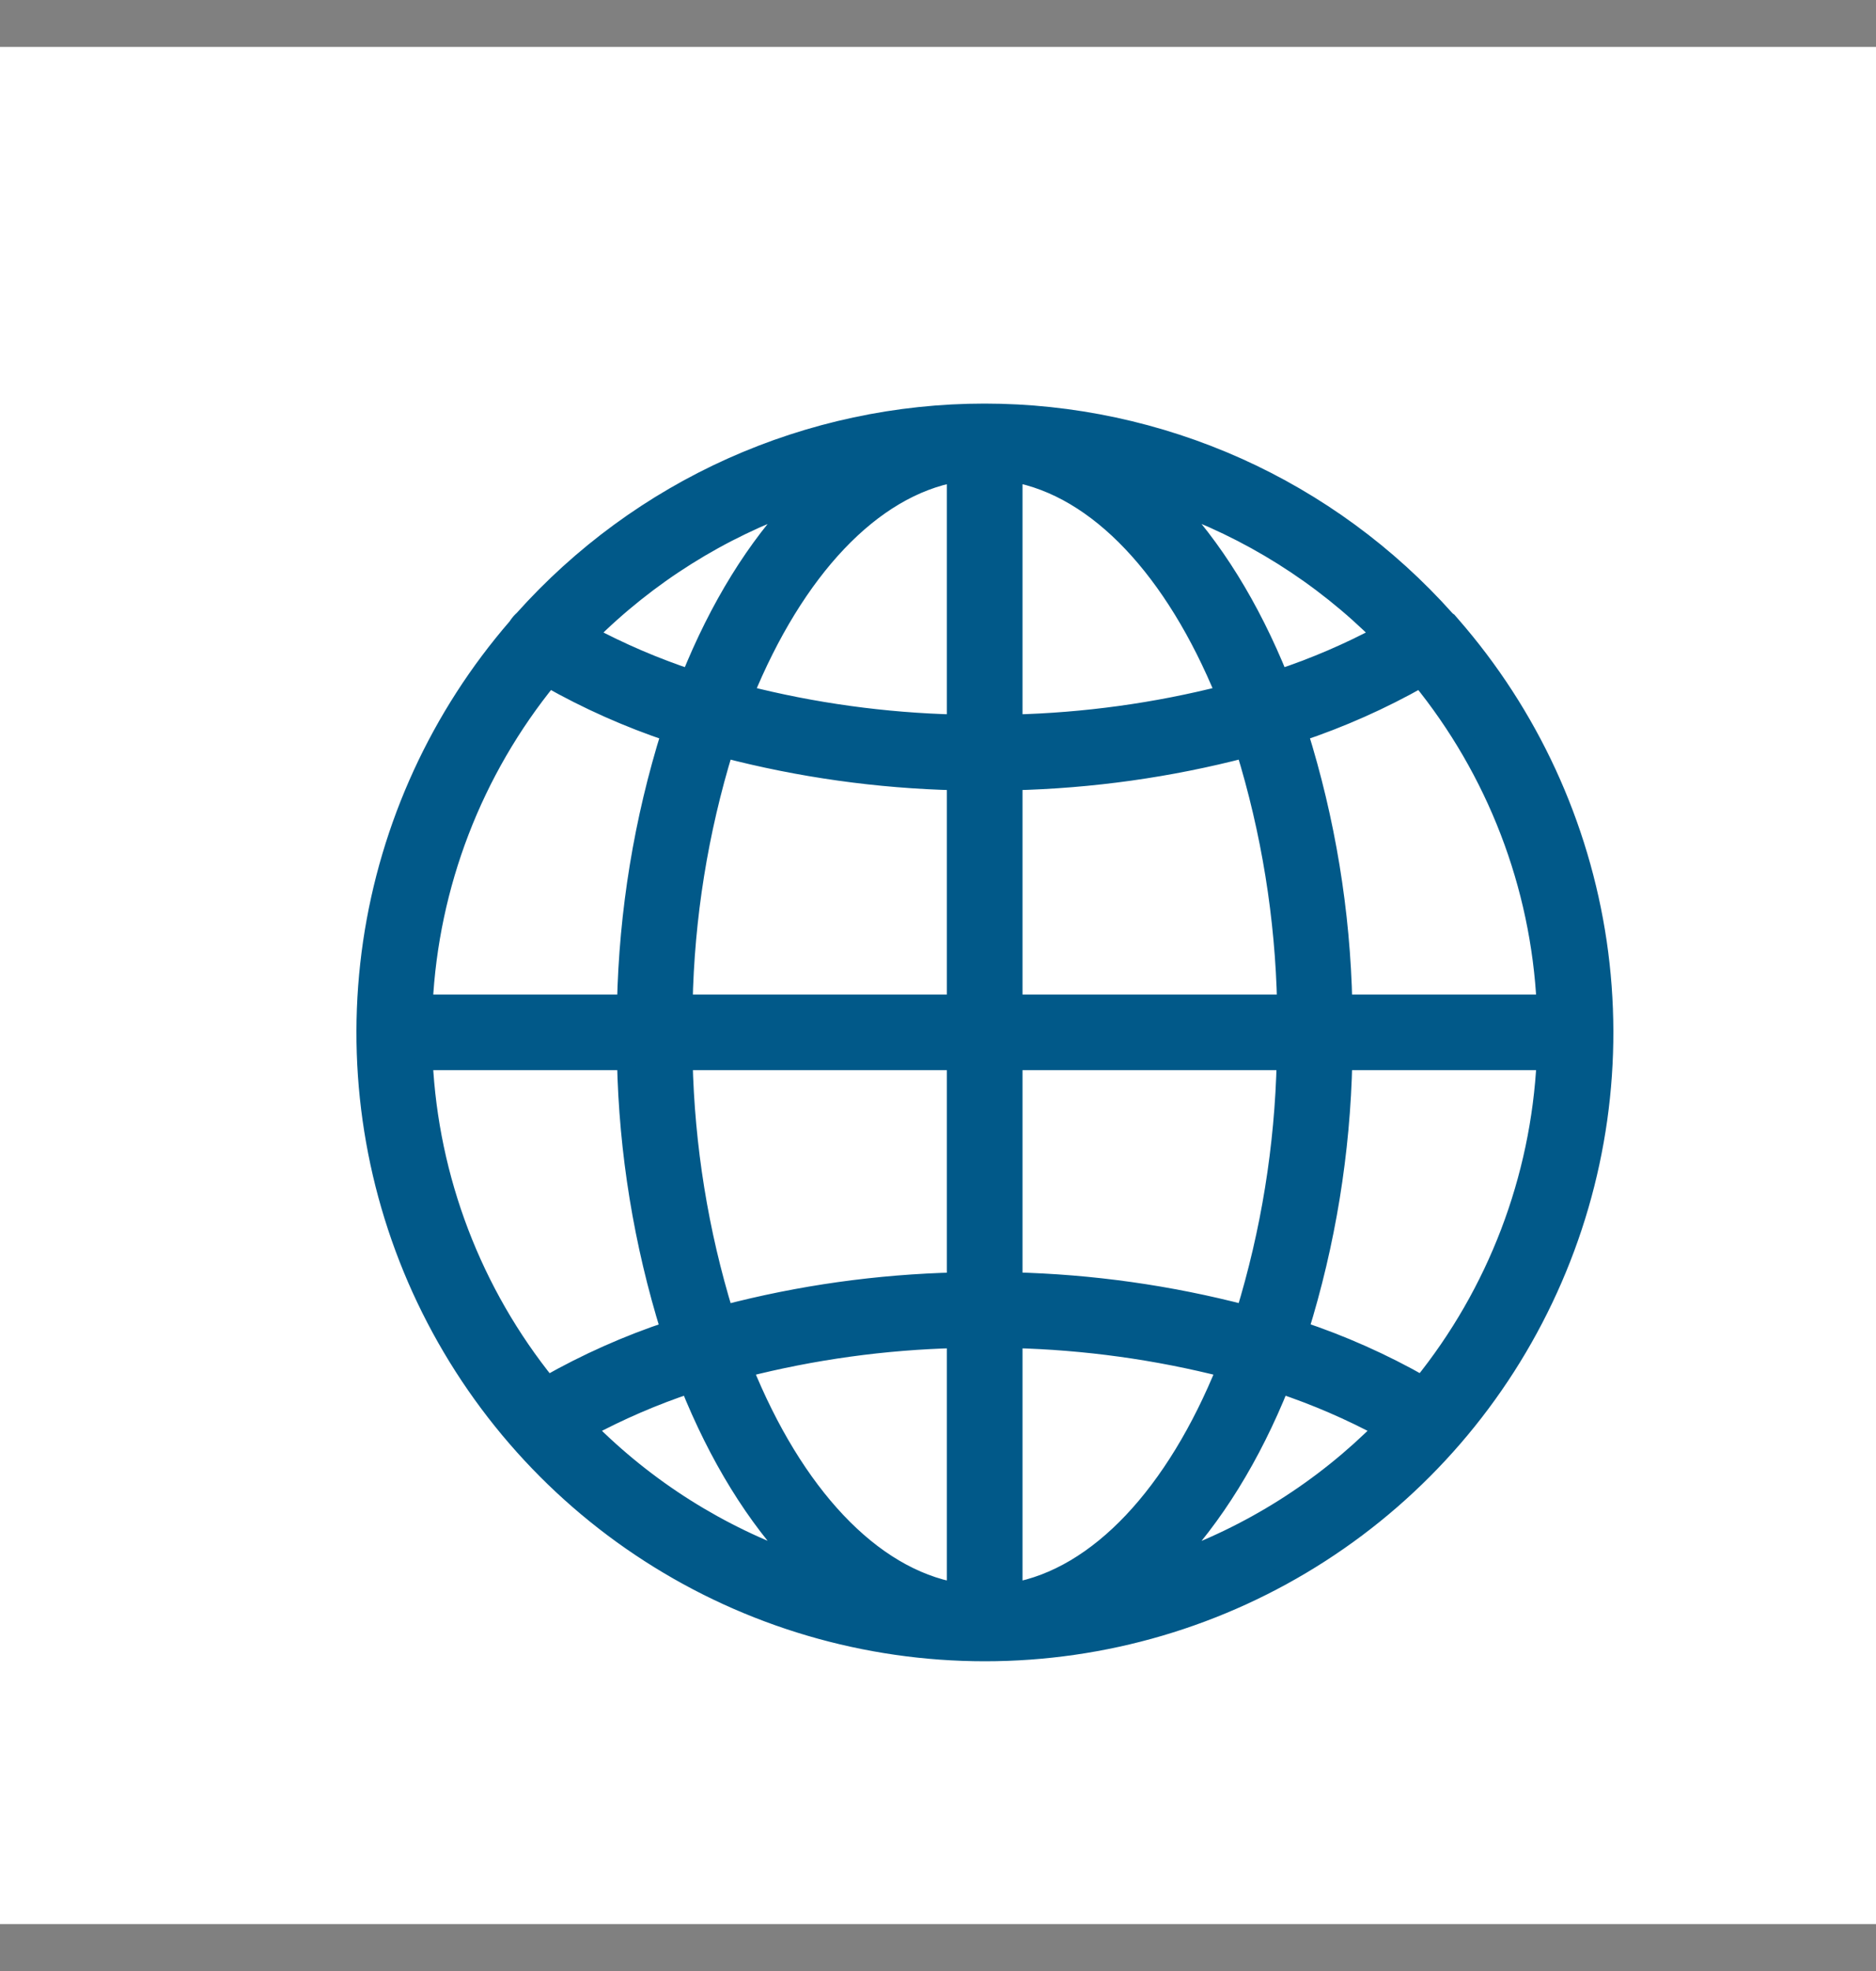 <svg width="20" height="21" viewBox="0 0 20 21" fill="none" xmlns="http://www.w3.org/2000/svg">
<rect x="0" y="0" width="20" height="21" fill="#808080" stroke="none"/>
<g id="Icons">
<rect width="20" height="20" transform="translate(0 0.5)" fill="white"/>
<path id="Vector" d="M5.523 6.666L5.513 6.681C4.689 7.631 4.153 8.798 3.97 10.042C3.786 11.296 3.966 12.576 4.49 13.73C5.015 14.884 5.86 15.863 6.926 16.549C7.991 17.235 9.232 17.6 10.5 17.6C11.768 17.6 13.009 17.235 14.074 16.549C15.14 15.863 15.985 14.884 16.509 13.73C17.034 12.576 17.214 11.296 17.03 10.042C16.845 8.788 16.303 7.614 15.469 6.66L15.456 6.645L15.454 6.645C15.441 6.628 15.427 6.614 15.411 6.601C14.794 5.91 14.038 5.356 13.193 4.977C12.345 4.597 11.425 4.4 10.496 4.4C9.566 4.4 8.647 4.597 7.799 4.977C6.954 5.356 6.198 5.91 5.58 6.601C5.558 6.62 5.539 6.642 5.523 6.666ZM14.747 15.22C14.105 15.868 13.324 16.359 12.466 16.658C12.935 16.169 13.34 15.518 13.649 14.746C14.028 14.872 14.396 15.031 14.747 15.22ZM16.482 11.302C16.419 12.565 15.957 13.775 15.161 14.758C14.744 14.521 14.305 14.325 13.849 14.174C14.139 13.243 14.296 12.277 14.317 11.302H16.482ZM6.678 11.302C6.698 12.277 6.856 13.244 7.146 14.175C6.69 14.326 6.251 14.522 5.834 14.759C5.038 13.776 4.575 12.565 4.513 11.302H6.678ZM6.678 10.696H4.513C4.576 9.426 5.044 8.21 5.849 7.224C6.264 7.459 6.7 7.653 7.152 7.804C6.858 8.741 6.699 9.714 6.678 10.696ZM10.801 8.32C11.636 8.3 12.466 8.184 13.274 7.973C13.547 8.856 13.695 9.773 13.715 10.696H10.801V8.32ZM10.801 7.713V5.035C11.705 5.196 12.52 6.071 13.064 7.401C12.324 7.59 11.564 7.694 10.801 7.713ZM10.194 5.035V7.713C9.431 7.694 8.671 7.59 7.931 7.401C8.475 6.071 9.29 5.196 10.194 5.035ZM7.721 7.973C8.529 8.184 9.359 8.3 10.194 8.32V10.696H7.284C7.302 9.773 7.449 8.856 7.721 7.973ZM7.721 14.005C7.451 13.128 7.305 12.219 7.284 11.302H10.194V13.657C9.359 13.677 8.529 13.793 7.721 14.005ZM7.922 14.577C8.665 14.387 9.428 14.282 10.194 14.263V16.963C9.285 16.802 8.463 15.918 7.922 14.577ZM10.801 14.263C11.567 14.282 12.33 14.387 13.073 14.577C12.532 15.918 11.71 16.802 10.801 16.963V14.263ZM13.274 14.004C12.466 13.793 11.636 13.676 10.801 13.656V11.302H13.711C13.69 12.219 13.543 13.128 13.274 14.004ZM16.482 10.696H14.317C14.296 9.714 14.136 8.741 13.842 7.804C14.295 7.653 14.731 7.459 15.146 7.224C15.95 8.21 16.419 9.426 16.482 10.696ZM13.638 7.233C13.331 6.471 12.931 5.825 12.464 5.341C13.316 5.638 14.091 6.124 14.73 6.764C14.381 6.951 14.015 7.108 13.638 7.233ZM7.358 7.233C6.981 7.108 6.615 6.951 6.265 6.764C6.904 6.124 7.678 5.639 8.529 5.341C8.063 5.824 7.664 6.471 7.358 7.233ZM7.348 14.746C7.656 15.516 8.058 16.17 8.528 16.657C7.67 16.358 6.891 15.867 6.25 15.22C6.601 15.031 6.969 14.872 7.348 14.746Z" fill="#015989" stroke="#015989" stroke-width="0.2"/>
</g>
</svg>
